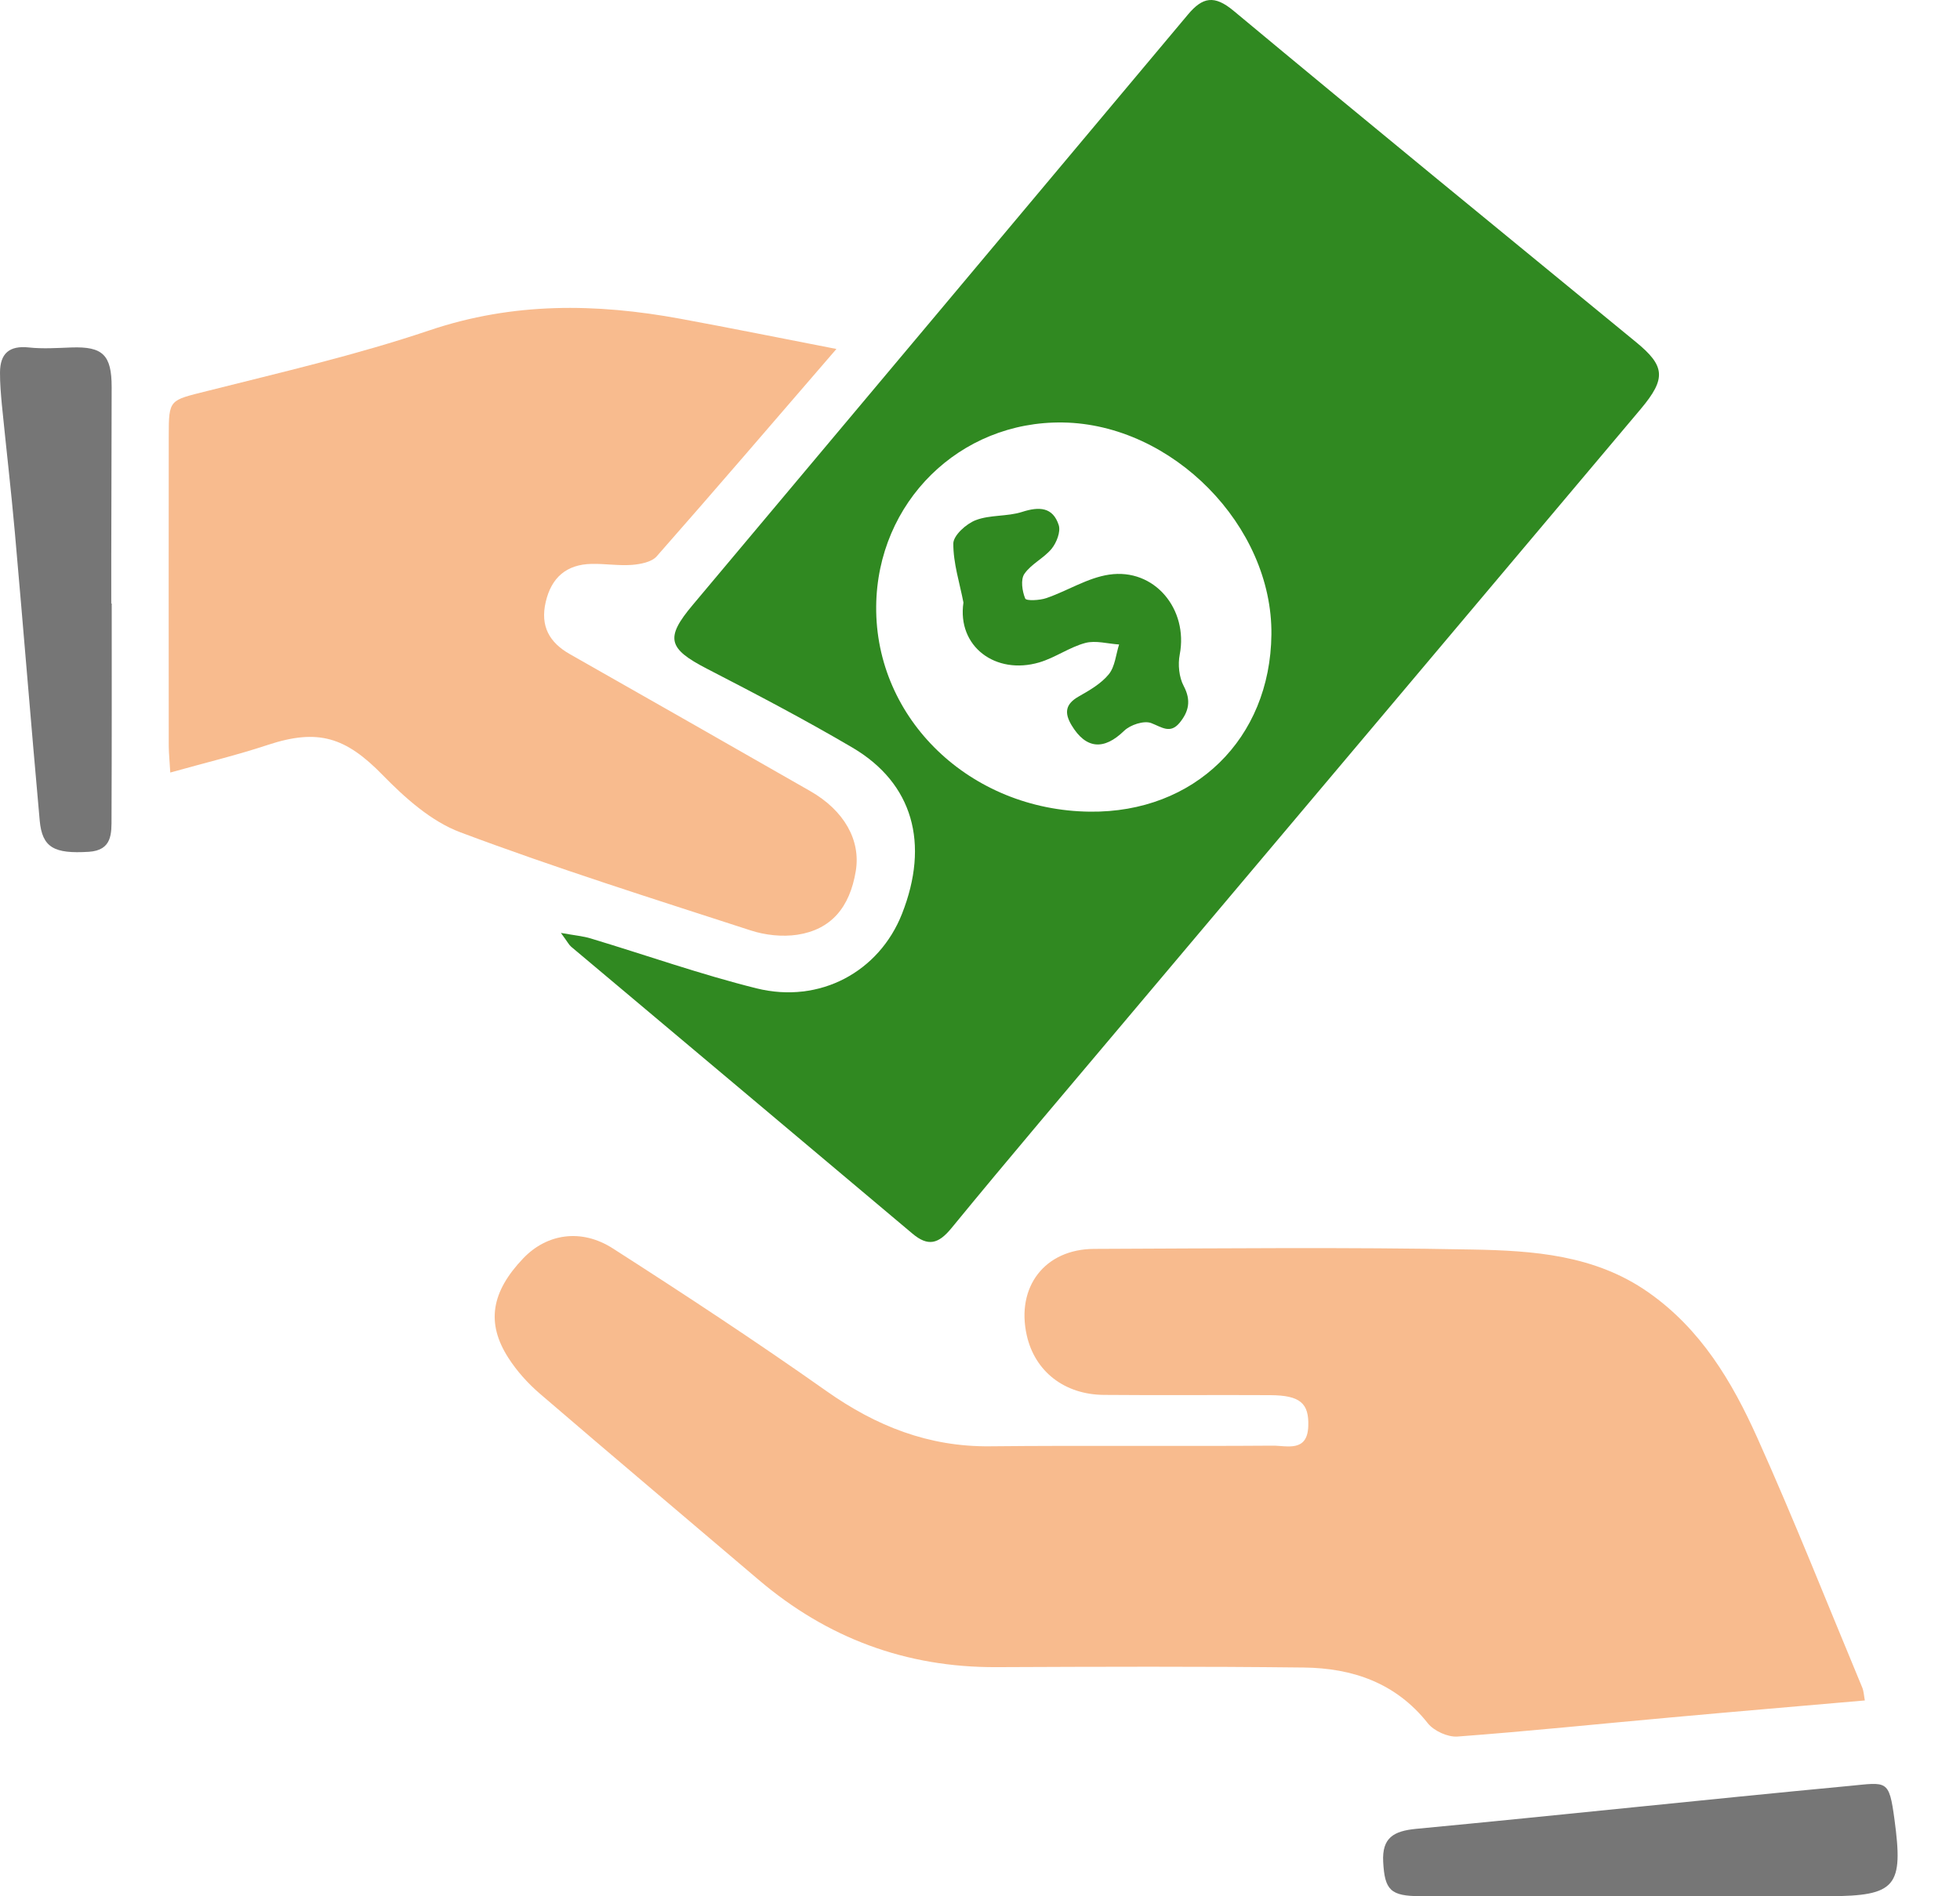 <svg xmlns="http://www.w3.org/2000/svg" width="31" height="30" viewBox="0 0 31 30" fill="none">
                                    <path d="M8.871 14.759C9.097 14.8 9.225 14.81 9.344 14.847C10.218 15.11 11.081 15.416 11.965 15.636C12.968 15.885 13.905 15.373 14.266 14.458C14.705 13.345 14.439 12.392 13.485 11.829C12.732 11.386 11.955 10.979 11.178 10.578C10.565 10.261 10.517 10.093 10.955 9.572C13.567 6.459 16.18 3.346 18.789 0.23C19.021 -0.047 19.206 -0.083 19.511 0.171C21.623 1.93 23.753 3.67 25.878 5.414C26.335 5.789 26.357 5.987 25.951 6.47C23.248 9.681 20.543 12.89 17.838 16.099C16.905 17.207 15.967 18.309 15.049 19.429C14.842 19.682 14.678 19.724 14.431 19.516C12.633 18.001 10.832 16.49 9.033 14.977C8.997 14.946 8.975 14.899 8.872 14.76L8.871 14.759ZM17.238 12.841C18.891 12.86 20.091 11.69 20.109 10.039C20.128 8.321 18.544 6.71 16.81 6.684C15.178 6.659 13.873 7.945 13.858 9.593C13.842 11.376 15.344 12.82 17.238 12.841Z" fill="#308921" />
                                    <path d="M29.494 26.902C28.455 26.993 27.438 27.078 26.422 27.171C25.299 27.272 24.177 27.389 23.052 27.473C22.899 27.484 22.68 27.385 22.583 27.263C22.077 26.622 21.39 26.39 20.62 26.381C18.999 26.362 17.378 26.368 15.757 26.375C14.329 26.381 13.081 25.915 11.996 24.991C10.844 24.01 9.685 23.034 8.537 22.047C8.349 21.885 8.175 21.692 8.041 21.483C7.685 20.93 7.77 20.437 8.277 19.906C8.647 19.52 9.191 19.428 9.695 19.752C10.834 20.482 11.966 21.227 13.071 22.007C13.856 22.561 14.687 22.892 15.659 22.881C17.148 22.866 18.638 22.882 20.127 22.871C20.35 22.869 20.677 22.981 20.692 22.565C20.706 22.198 20.561 22.075 20.093 22.072C19.216 22.067 18.338 22.076 17.46 22.068C16.833 22.063 16.368 21.695 16.24 21.127C16.067 20.36 16.524 19.76 17.308 19.758C19.301 19.751 21.295 19.729 23.288 19.768C24.251 19.786 25.224 19.852 26.069 20.444C26.9 21.025 27.394 21.857 27.792 22.742C28.378 24.046 28.904 25.378 29.454 26.698C29.478 26.756 29.48 26.823 29.495 26.903L29.494 26.902Z" fill="#F8BB8E" />
                                    <path d="M13.229 5.521C12.244 6.662 11.322 7.739 10.386 8.802C10.306 8.893 10.129 8.926 9.994 8.937C9.784 8.952 9.57 8.917 9.358 8.921C8.959 8.929 8.72 9.137 8.631 9.525C8.543 9.905 8.687 10.165 9.017 10.351C10.285 11.07 11.551 11.793 12.816 12.516C13.352 12.823 13.617 13.293 13.535 13.782C13.44 14.356 13.145 14.706 12.612 14.788C12.373 14.824 12.102 14.795 11.871 14.719C10.334 14.22 8.791 13.734 7.28 13.167C6.819 12.994 6.404 12.622 6.051 12.26C5.467 11.662 5.032 11.522 4.235 11.785C3.747 11.947 3.246 12.067 2.693 12.222C2.684 12.051 2.67 11.926 2.669 11.801C2.668 10.165 2.667 8.53 2.669 6.895C2.669 6.31 2.681 6.337 3.272 6.187C4.453 5.889 5.644 5.614 6.796 5.225C8.116 4.78 9.427 4.797 10.762 5.043C11.555 5.189 12.345 5.349 13.23 5.521H13.229Z" fill="#F8BB8E" />
                                    <path d="M1.767 9.547C1.767 10.675 1.769 11.802 1.764 12.931C1.764 13.183 1.778 13.452 1.404 13.476C0.856 13.51 0.667 13.41 0.628 12.981C0.491 11.463 0.37 9.943 0.235 8.424C0.175 7.752 0.097 7.08 0.03 6.408C0.014 6.236 -0.001 6.064 3.17523e-05 5.892C0.002 5.594 0.145 5.464 0.456 5.497C0.678 5.521 0.906 5.505 1.132 5.497C1.626 5.48 1.766 5.615 1.766 6.125C1.765 7.027 1.762 7.929 1.76 8.831C1.76 9.07 1.76 9.309 1.76 9.548C1.763 9.548 1.765 9.548 1.767 9.548V9.547Z" fill="#767676" />
                                    <path d="M25.892 29.998C24.749 29.998 23.607 30 22.465 29.998C21.991 29.998 21.901 29.9 21.877 29.457C21.856 29.072 22.044 28.967 22.4 28.933C24.685 28.716 26.966 28.47 29.251 28.254C29.846 28.197 29.877 28.146 29.963 28.78C30.107 29.844 29.994 29.996 28.922 29.999C27.913 30.002 26.902 29.999 25.893 29.999L25.892 29.998Z" fill="#767676" />
                                    <path d="M15.238 9.532C15.178 9.221 15.076 8.909 15.078 8.598C15.079 8.47 15.283 8.286 15.433 8.229C15.66 8.142 15.931 8.174 16.165 8.099C16.435 8.012 16.652 8.02 16.745 8.307C16.779 8.411 16.711 8.585 16.634 8.68C16.511 8.831 16.31 8.921 16.202 9.079C16.14 9.169 16.167 9.352 16.215 9.469C16.232 9.509 16.445 9.499 16.55 9.462C16.885 9.347 17.202 9.141 17.542 9.091C18.259 8.984 18.797 9.637 18.659 10.355C18.628 10.513 18.648 10.714 18.722 10.853C18.843 11.082 18.802 11.258 18.657 11.435C18.508 11.615 18.376 11.504 18.207 11.439C18.093 11.396 17.877 11.467 17.779 11.562C17.461 11.872 17.176 11.853 16.948 11.473C16.83 11.275 16.851 11.137 17.064 11.017C17.235 10.92 17.418 10.814 17.538 10.666C17.636 10.544 17.649 10.355 17.7 10.196C17.521 10.185 17.329 10.128 17.165 10.172C16.913 10.24 16.688 10.406 16.436 10.48C15.747 10.682 15.136 10.229 15.238 9.533V9.532Z" fill="#308921" />
                                  </svg>